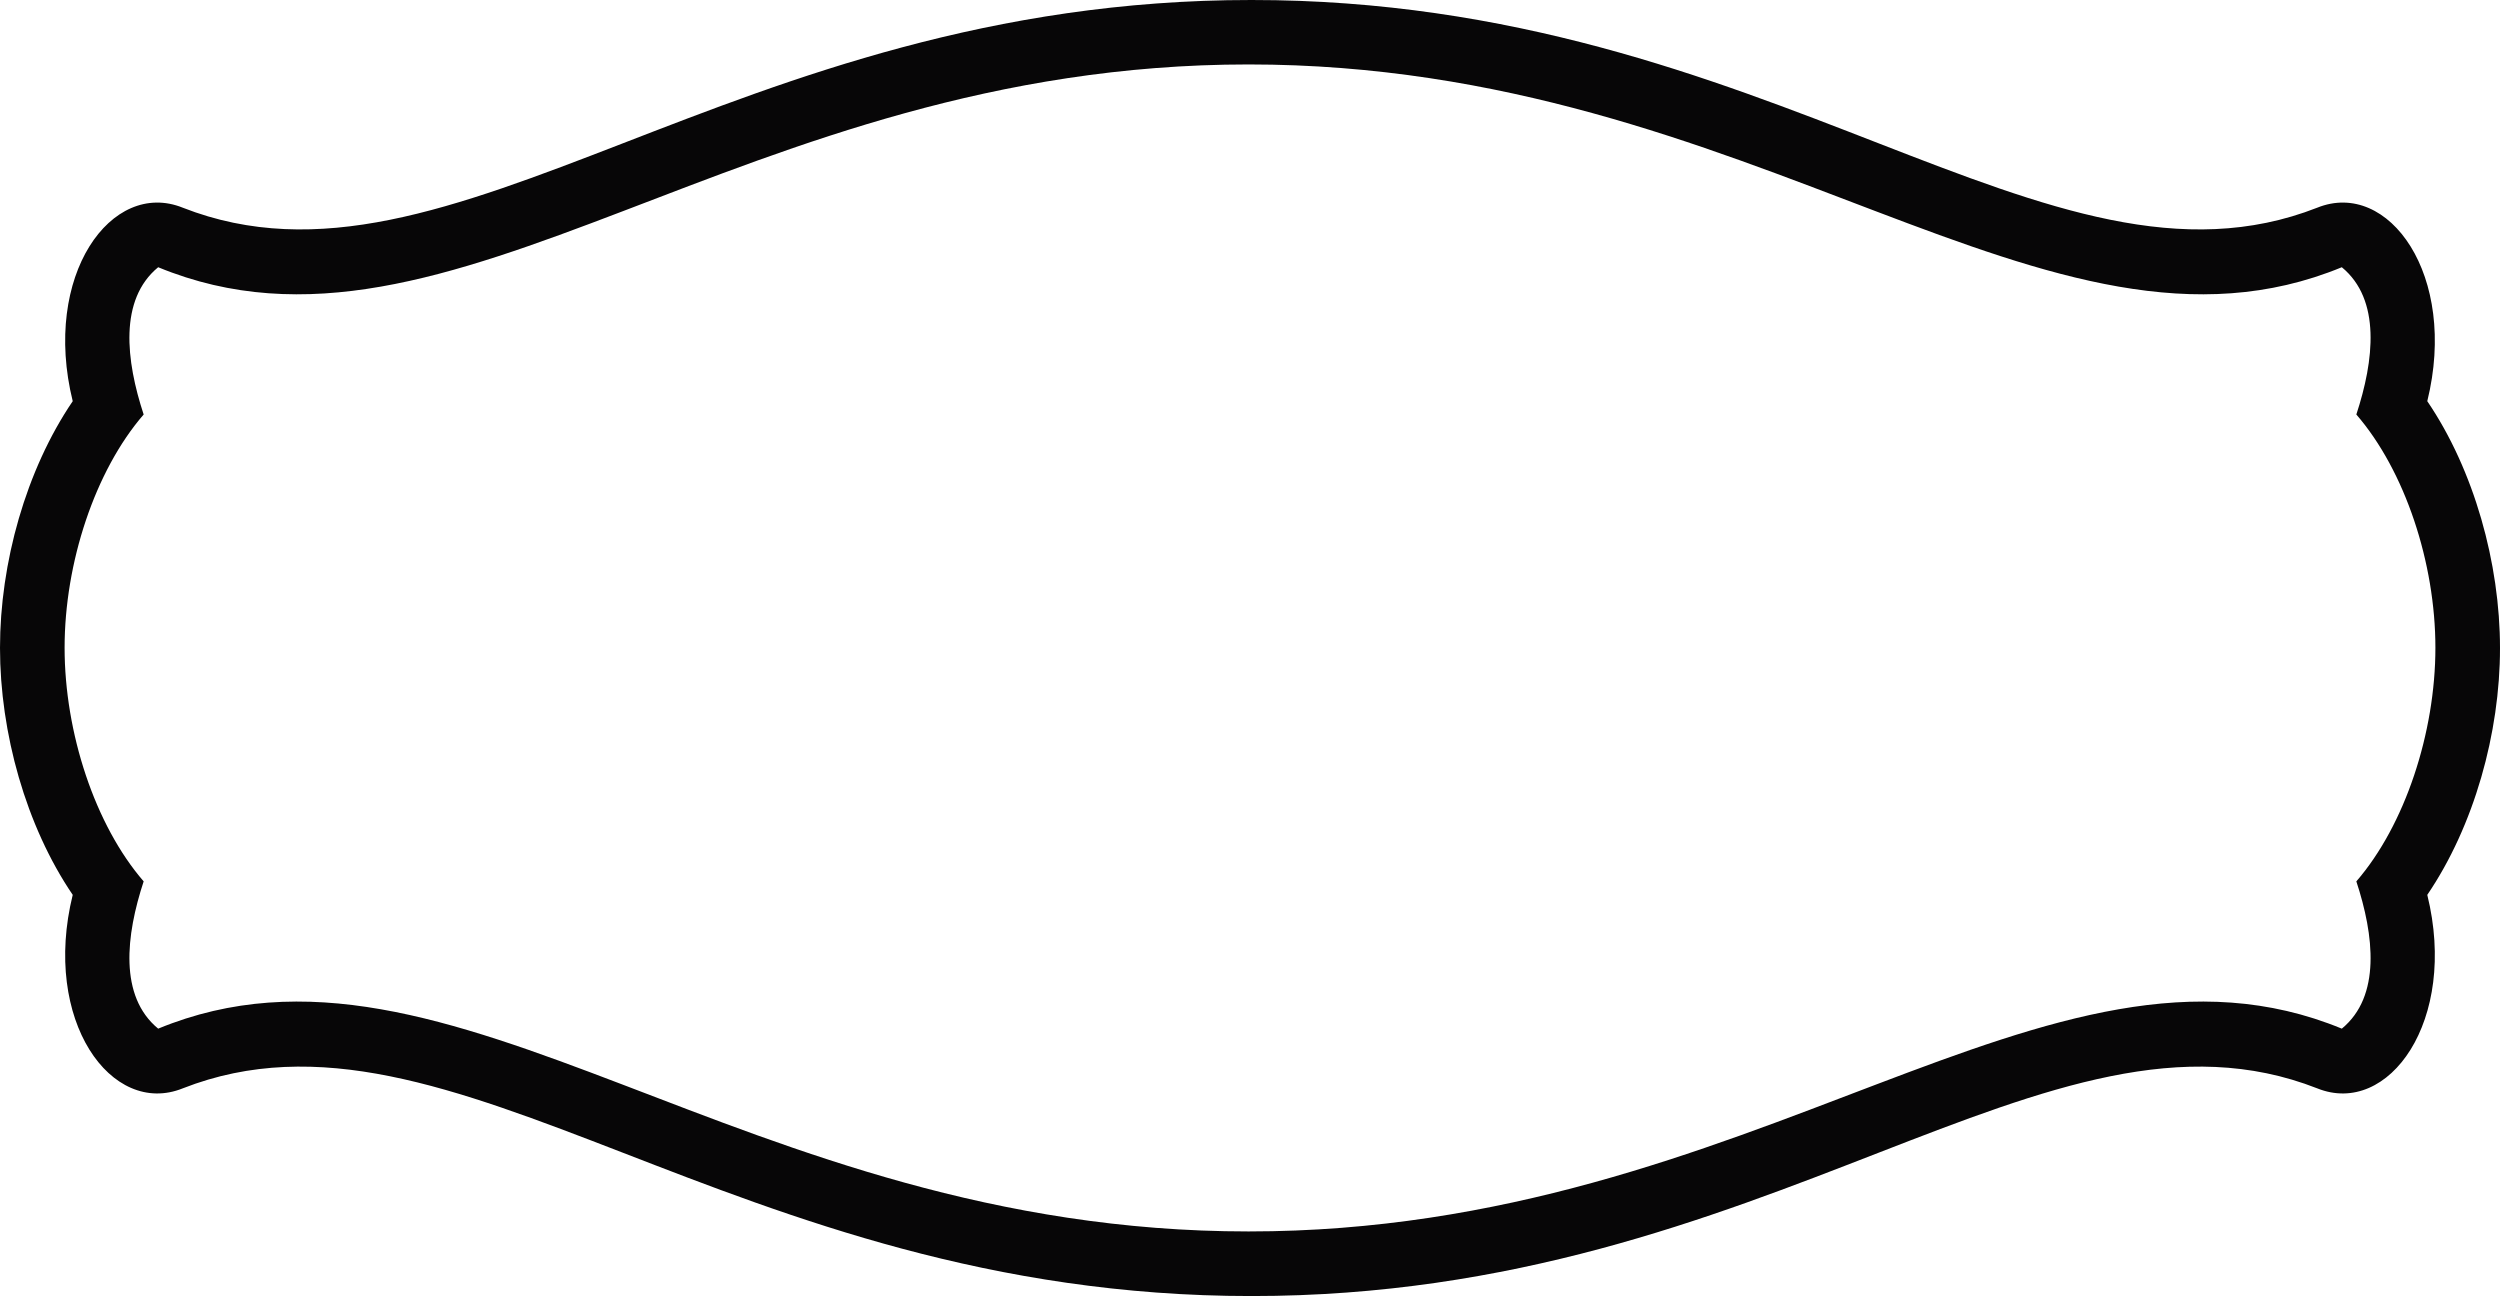 <?xml version="1.0" encoding="utf-8"?>
<!-- Generator: Adobe Illustrator 18.1.1, SVG Export Plug-In . SVG Version: 6.00 Build 0)  -->
<svg version="1.0" id="Layer_1" xmlns="http://www.w3.org/2000/svg" xmlns:xlink="http://www.w3.org/1999/xlink" x="0px" y="0px"
	 width="627.075px" height="325.088px" viewBox="0 0 627.075 325.088" enable-background="new 0 0 627.075 325.088"
	 xml:space="preserve">
<g id="g10_1_" transform="matrix(1.25,0,0,-1.25,0,326.25)">
	<g id="g12_1_" transform="scale(0.1,0.1)">
		<path id="path14_1_" fill="#070607" d="M5016.601,1309.39c0,170.03-51.84,357.16-145.92,495.57
			c62.2,252.32-77.76,446.07-220.83,388.26c-540.41-211.88-1092.74,417.04-2138.57,416.78
			c-1045.83,0.26-1604.121-628.66-2144.527-416.78c-143.07,57.81-283.035-135.94-220.828-388.26C51.84,1666.55,0,1479.94,0,1309.91
			s51.84-357.162,145.926-495.569c-62.207-252.32,77.758-446.062,220.828-388.265C907.16,637.963,1465.451,9.04,2511.281,9.298
			c1045.83-0.258,1598.16,628.665,2138.57,416.778c143.07-57.797,283.03,135.945,220.83,388.265
			C4964.761,952.748,5016.601,1139.36,5016.601,1309.39z M4699.191,545.857c-589.24,242.918-1173.31-406.926-2193.8-406.926
			c-1020.5,0-1598.738,649.844-2187.985,406.926c-78.996,64.984-64.75,187.219-29.136,295.523
			C190.492,954.33,129.625,1140,129.625,1310.2s60.867,355.09,158.645,468.04c-35.614,108.31-49.86,230.54,29.136,295.53
			c589.247-242.92,1167.485,406.92,2187.985,406.92c1020.49,0,1604.56-649.84,2193.8-406.92c79-64.99,64.75-187.22,29.14-295.53
			c97.78-112.95,158.65-297.84,158.65-468.04s-60.87-355.87-158.65-468.82C4763.941,733.076,4778.191,610.841,4699.191,545.857"/>
	</g>
</g>
</svg>
